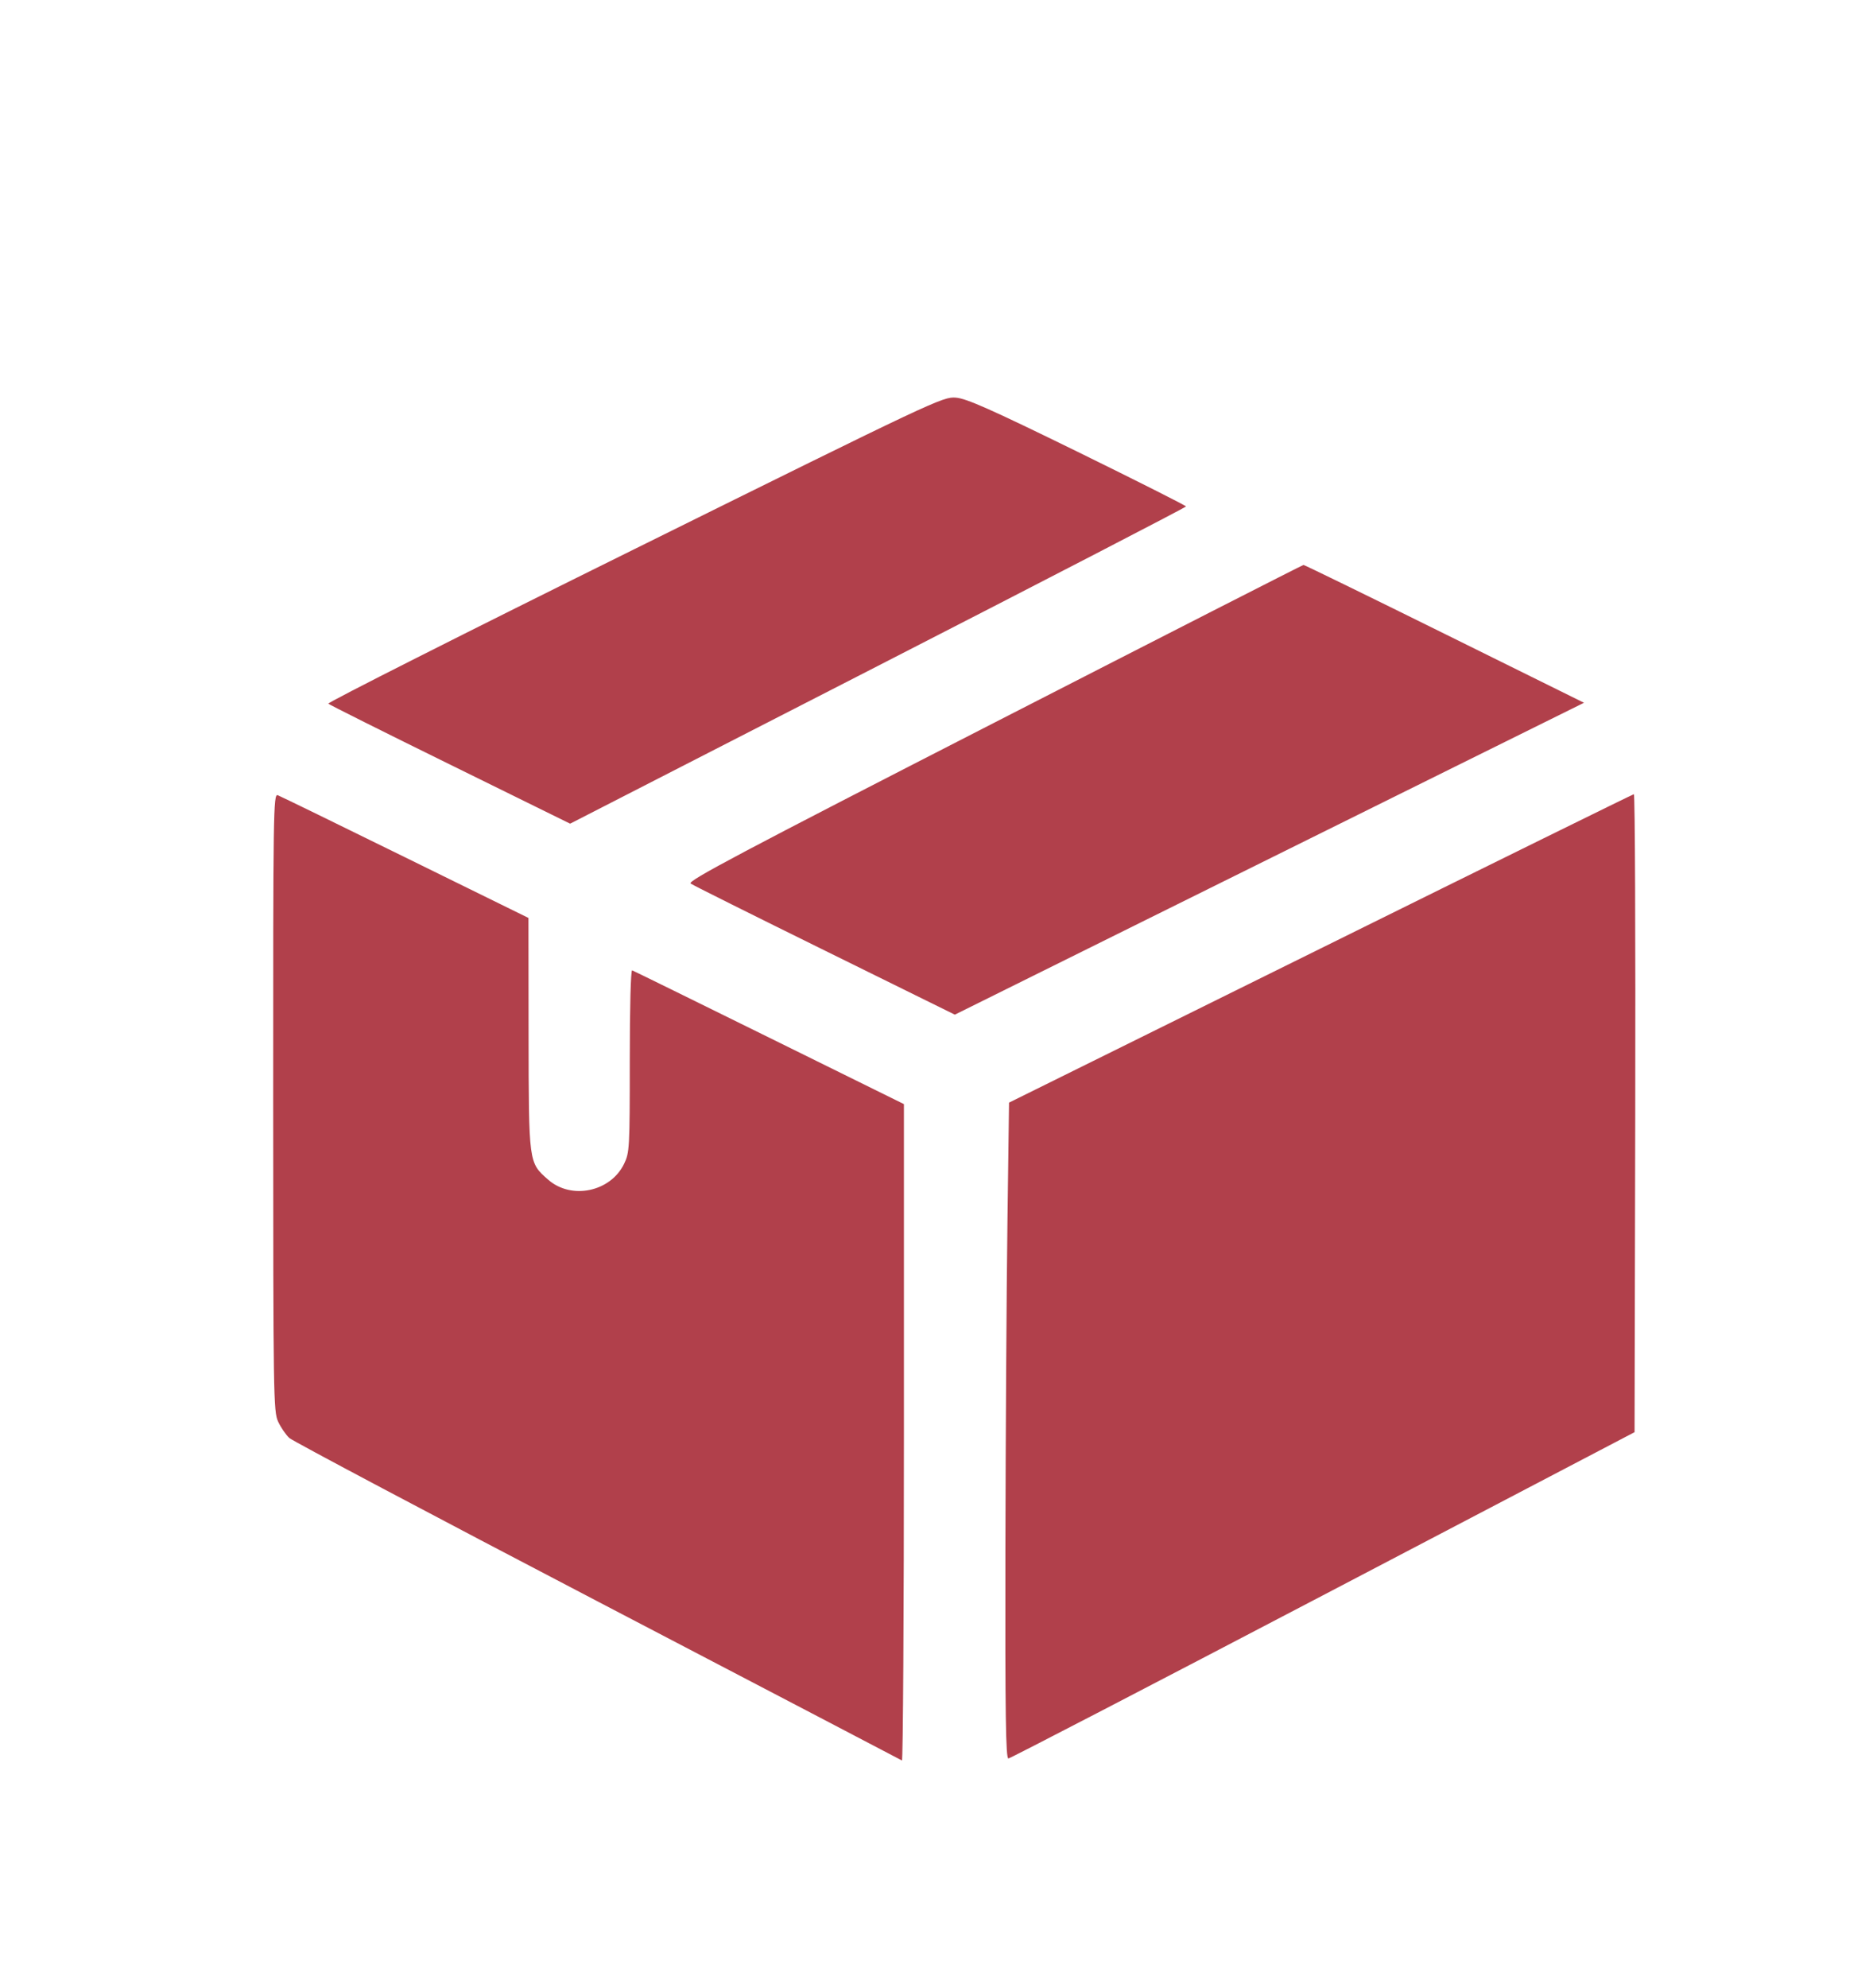 <svg id="products-icon2" width="33" height="35" viewBox="0 0 33 35" fill="none" xmlns="http://www.w3.org/2000/svg">
<g filter="url(#filter0_d_2_152)">
<path fill-rule="evenodd" clip-rule="evenodd" d="M11.177 5.67C8.19 7.147 5.764 8.372 5.784 8.391C5.804 8.41 6.771 8.894 7.933 9.465L10.045 10.504L15.471 7.724C18.455 6.195 20.896 4.932 20.896 4.918C20.895 4.903 20.035 4.47 18.985 3.955C17.444 3.201 17.029 3.017 16.84 3.002C16.611 2.984 16.477 3.047 11.177 5.67ZM17.514 8.728C13.056 11.011 12.104 11.515 12.168 11.558C12.21 11.588 13.275 12.119 14.534 12.739L16.823 13.867L20.091 12.247C21.888 11.356 24.382 10.12 25.633 9.501L27.908 8.375L25.452 7.161C24.101 6.493 22.982 5.947 22.966 5.948C22.95 5.949 20.496 7.2 17.514 8.728ZM4.813 15.409C4.814 20.594 4.818 20.854 4.9 21.033C4.948 21.136 5.037 21.266 5.098 21.322C5.16 21.377 7.605 22.673 10.533 24.201C13.46 25.729 15.871 26.988 15.891 27C15.91 27.012 15.926 24.416 15.926 21.232V15.442L13.553 14.272C12.248 13.629 11.162 13.095 11.138 13.087C11.113 13.078 11.096 13.734 11.096 14.679C11.096 16.222 11.091 16.296 10.996 16.493C10.757 16.988 10.066 17.132 9.657 16.772C9.313 16.47 9.316 16.492 9.313 14.205L9.311 12.164L7.143 11.099C5.951 10.513 4.939 10.02 4.894 10.003C4.816 9.973 4.812 10.25 4.813 15.409ZM23.265 12.703L17.778 15.416L17.75 17.521C17.734 18.678 17.718 21.277 17.714 23.297C17.709 26.208 17.72 26.968 17.767 26.965C17.799 26.963 20.294 25.669 23.312 24.09L28.799 21.219L28.811 15.6C28.817 12.51 28.807 9.984 28.787 9.985C28.768 9.987 26.283 11.21 23.265 12.703Z" fill="#B1404B"/>
</g>
<defs>
<filter id="filter0_d_2_152" x="-2.188" y="0" width="38" height="38" filterUnits="userSpaceOnUse" color-interpolation-filters="sRGB">
<feFlood flood-opacity="0" result="BackgroundImageFix"/>
<feColorMatrix in="SourceAlpha" type="matrix" values="0 0 0 0 0 0 0 0 0 0 0 0 0 0 0 0 0 0 127 0" result="hardAlpha"/>
<feOffset dy="4"/>
<feGaussianBlur stdDeviation="2"/>
<feComposite in2="hardAlpha" operator="out"/>
<feColorMatrix type="matrix" values="0 0 0 0 0 0 0 0 0 0 0 0 0 0 0 0 0 0 0.25 0"/>
<feBlend mode="normal" in2="BackgroundImageFix" result="effect1_dropShadow_2_152"/>
<feBlend mode="normal" in="SourceGraphic" in2="effect1_dropShadow_2_152" result="shape"/>
</filter>
</defs>
</svg>
